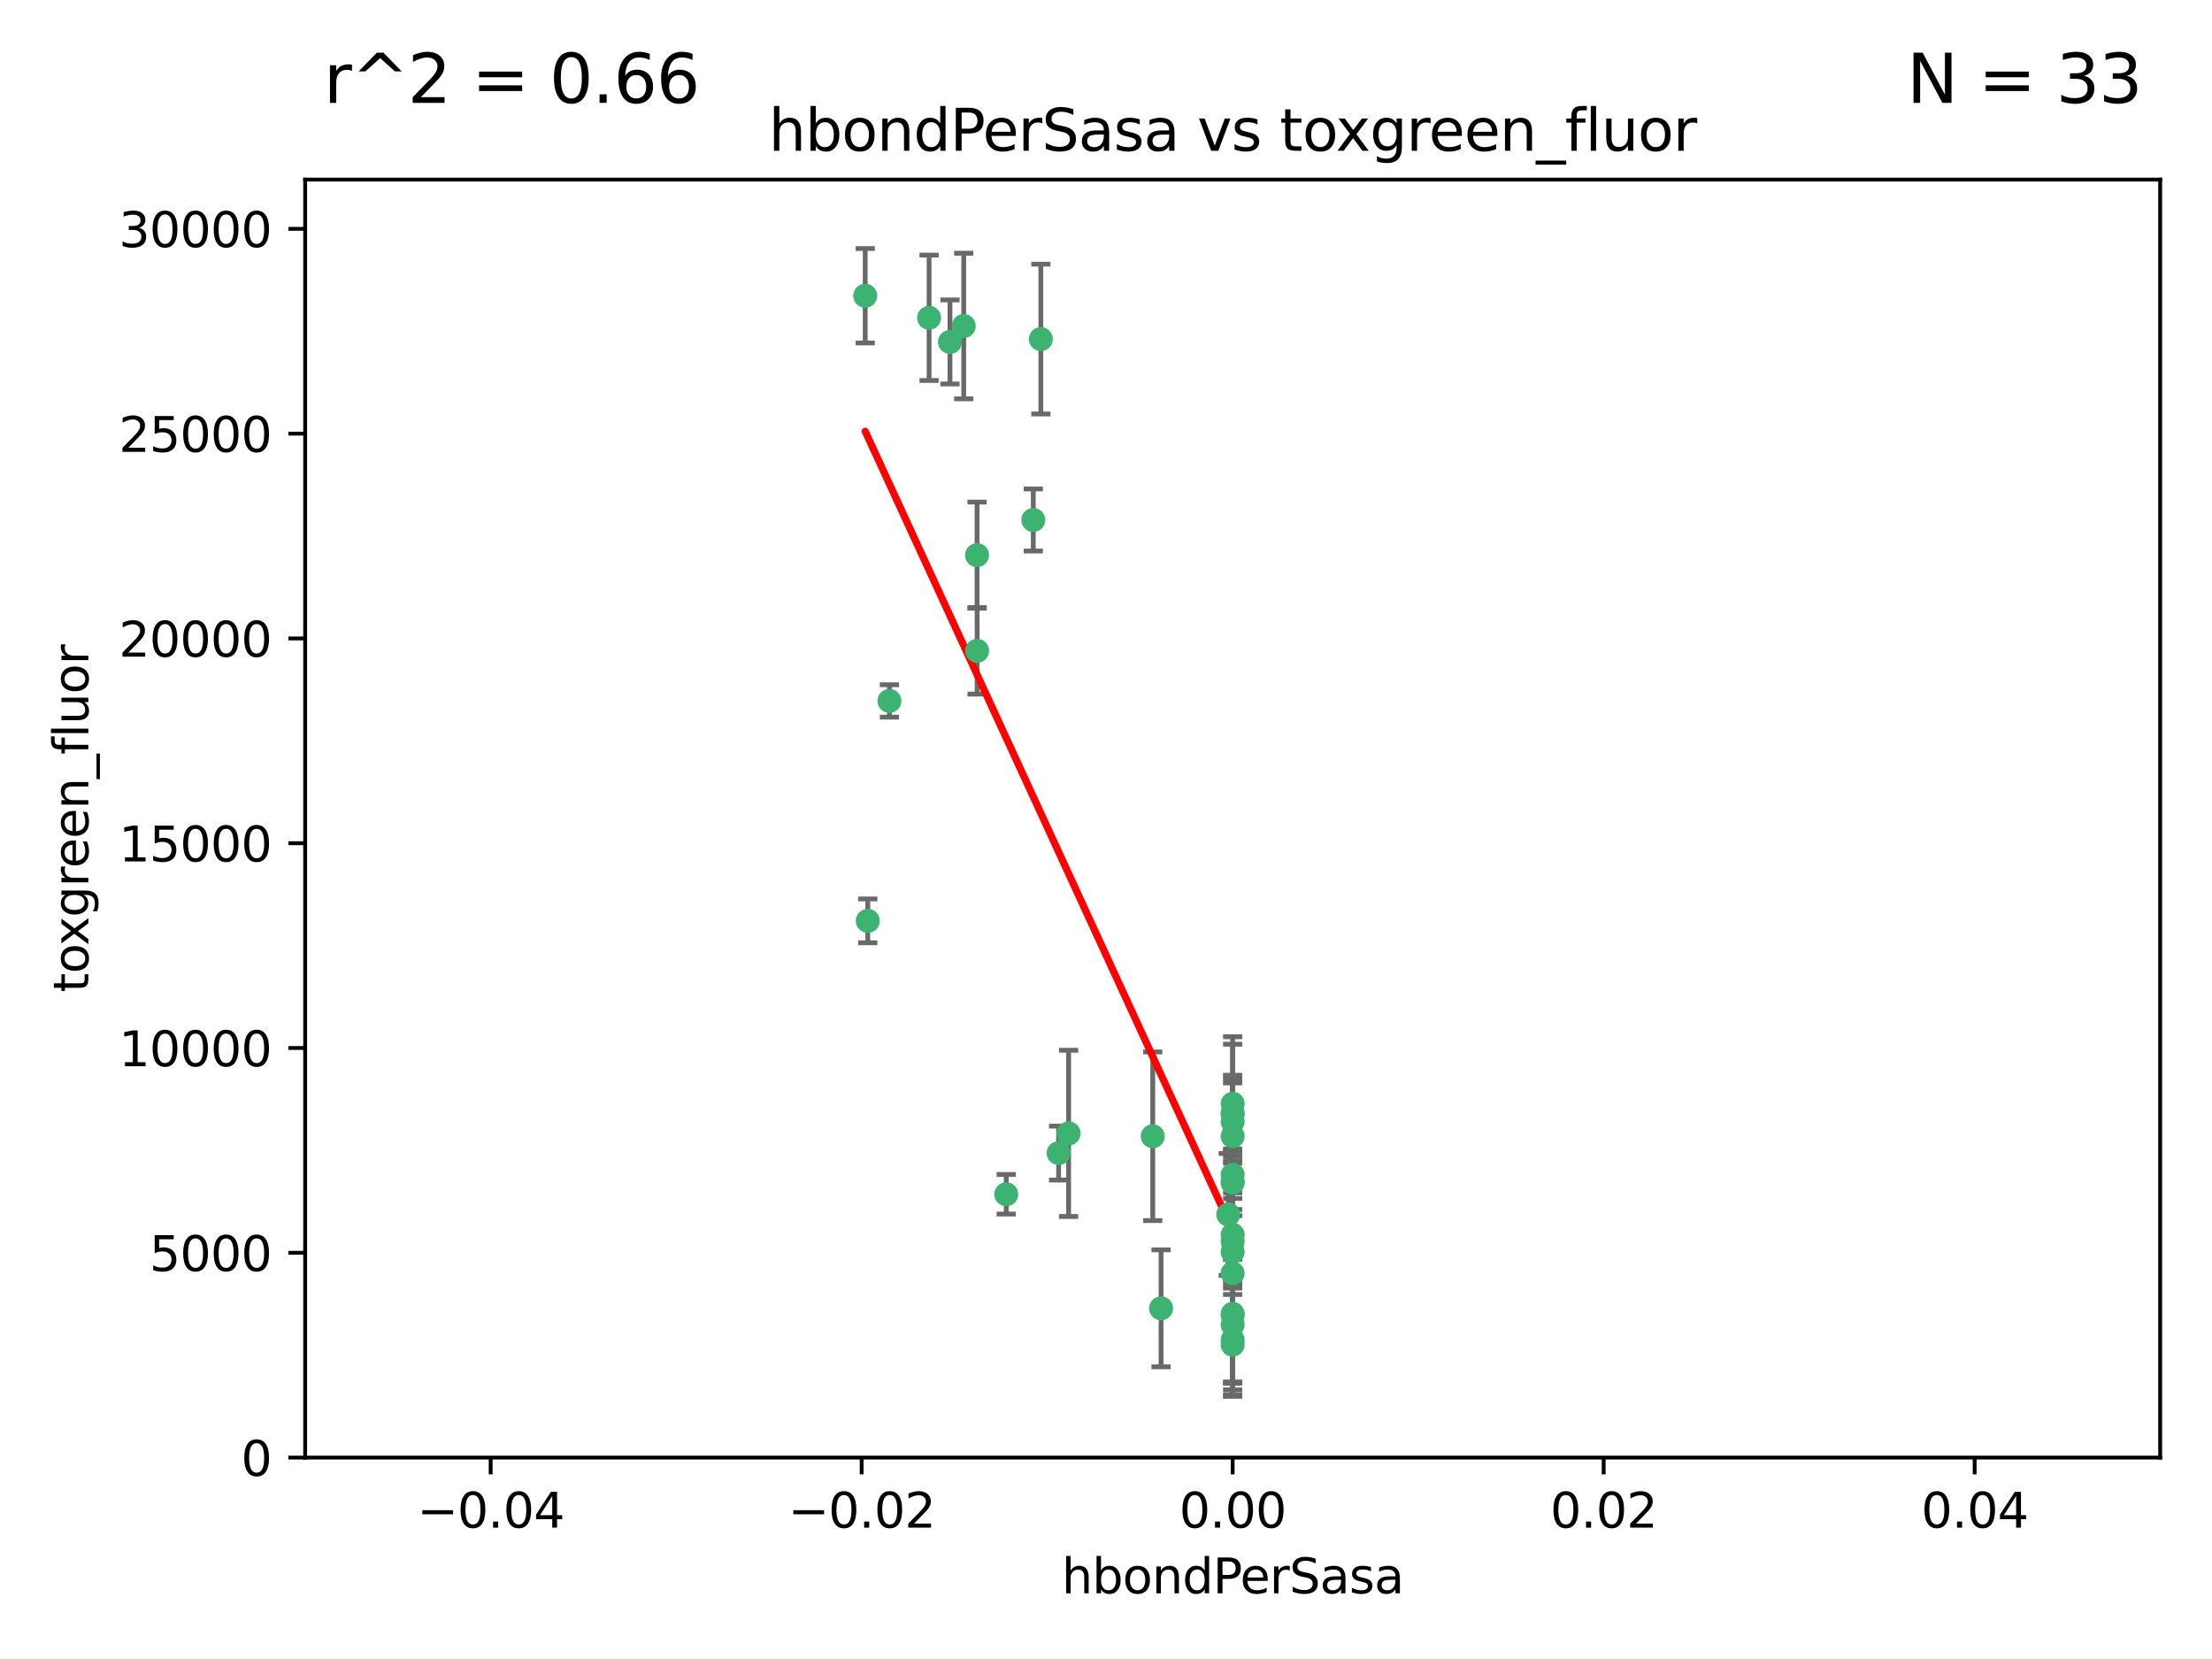 <?xml version="1.0" encoding="utf-8" standalone="no"?>
<!DOCTYPE svg PUBLIC "-//W3C//DTD SVG 1.1//EN"
  "http://www.w3.org/Graphics/SVG/1.1/DTD/svg11.dtd">
<svg xmlns:xlink="http://www.w3.org/1999/xlink" width="460.8pt" height="345.6pt" viewBox="0 0 460.8 345.6" xmlns="http://www.w3.org/2000/svg" version="1.1">
 <defs>
  <style type="text/css">*{stroke-linejoin: round; stroke-linecap: butt}</style>
 </defs>
 <g id="figure_1">
  <g id="patch_1">
   <path d="M 0 345.6 
L 460.8 345.6 
L 460.8 0 
L 0 0 
z
" style="fill: #ffffff"/>
  </g>
  <g id="axes_1">
   <g id="patch_2">
    <path d="M 63.571 303.64 
L 450 303.64 
L 450 37.411 
L 63.571 37.411 
z
" style="fill: #ffffff"/>
   </g>
   <g id="PathCollection_1">
    <defs>
     <path id="m2a96e69e5b" d="M 0 1.118 
C 0.297 1.118 0.581 1 0.791 0.791 
C 1 0.581 1.118 0.297 1.118 0 
C 1.118 -0.297 1 -0.581 0.791 -0.791 
C 0.581 -1 0.297 -1.118 0 -1.118 
C -0.297 -1.118 -0.581 -1 -0.791 -0.791 
C -1 -0.581 -1.118 -0.297 -1.118 0 
C -1.118 0.297 -1 0.581 -0.791 0.791 
C -0.581 1 -0.297 1.118 0 1.118 
z
" style="stroke: #3cb371"/>
    </defs>
    <g clip-path="url(#pc25ed9cc61)">
     <use xlink:href="#m2a96e69e5b" x="197.895" y="71.233" style="fill: #3cb371; stroke: #3cb371"/>
     <use xlink:href="#m2a96e69e5b" x="200.763" y="67.919" style="fill: #3cb371; stroke: #3cb371"/>
     <use xlink:href="#m2a96e69e5b" x="180.24" y="61.614" style="fill: #3cb371; stroke: #3cb371"/>
     <use xlink:href="#m2a96e69e5b" x="203.536" y="115.648" style="fill: #3cb371; stroke: #3cb371"/>
     <use xlink:href="#m2a96e69e5b" x="203.554" y="135.578" style="fill: #3cb371; stroke: #3cb371"/>
     <use xlink:href="#m2a96e69e5b" x="216.829" y="70.635" style="fill: #3cb371; stroke: #3cb371"/>
     <use xlink:href="#m2a96e69e5b" x="215.253" y="108.323" style="fill: #3cb371; stroke: #3cb371"/>
     <use xlink:href="#m2a96e69e5b" x="209.62" y="248.785" style="fill: #3cb371; stroke: #3cb371"/>
     <use xlink:href="#m2a96e69e5b" x="193.547" y="66.198" style="fill: #3cb371; stroke: #3cb371"/>
     <use xlink:href="#m2a96e69e5b" x="222.612" y="236.101" style="fill: #3cb371; stroke: #3cb371"/>
     <use xlink:href="#m2a96e69e5b" x="241.869" y="272.55" style="fill: #3cb371; stroke: #3cb371"/>
     <use xlink:href="#m2a96e69e5b" x="220.527" y="240.21" style="fill: #3cb371; stroke: #3cb371"/>
     <use xlink:href="#m2a96e69e5b" x="180.776" y="191.833" style="fill: #3cb371; stroke: #3cb371"/>
     <use xlink:href="#m2a96e69e5b" x="185.282" y="146.019" style="fill: #3cb371; stroke: #3cb371"/>
     <use xlink:href="#m2a96e69e5b" x="256.786" y="279.16" style="fill: #3cb371; stroke: #3cb371"/>
     <use xlink:href="#m2a96e69e5b" x="240.137" y="236.707" style="fill: #3cb371; stroke: #3cb371"/>
     <use xlink:href="#m2a96e69e5b" x="256.786" y="244.732" style="fill: #3cb371; stroke: #3cb371"/>
     <use xlink:href="#m2a96e69e5b" x="256.786" y="257.22" style="fill: #3cb371; stroke: #3cb371"/>
     <use xlink:href="#m2a96e69e5b" x="256.786" y="229.921" style="fill: #3cb371; stroke: #3cb371"/>
     <use xlink:href="#m2a96e69e5b" x="256.786" y="231.89" style="fill: #3cb371; stroke: #3cb371"/>
     <use xlink:href="#m2a96e69e5b" x="255.869" y="252.987" style="fill: #3cb371; stroke: #3cb371"/>
     <use xlink:href="#m2a96e69e5b" x="256.786" y="246.088" style="fill: #3cb371; stroke: #3cb371"/>
     <use xlink:href="#m2a96e69e5b" x="256.786" y="236.712" style="fill: #3cb371; stroke: #3cb371"/>
     <use xlink:href="#m2a96e69e5b" x="256.786" y="280.126" style="fill: #3cb371; stroke: #3cb371"/>
     <use xlink:href="#m2a96e69e5b" x="256.786" y="232.062" style="fill: #3cb371; stroke: #3cb371"/>
     <use xlink:href="#m2a96e69e5b" x="256.786" y="273.991" style="fill: #3cb371; stroke: #3cb371"/>
     <use xlink:href="#m2a96e69e5b" x="256.786" y="233.649" style="fill: #3cb371; stroke: #3cb371"/>
     <use xlink:href="#m2a96e69e5b" x="256.786" y="275.949" style="fill: #3cb371; stroke: #3cb371"/>
     <use xlink:href="#m2a96e69e5b" x="256.786" y="246.377" style="fill: #3cb371; stroke: #3cb371"/>
     <use xlink:href="#m2a96e69e5b" x="256.786" y="265.242" style="fill: #3cb371; stroke: #3cb371"/>
     <use xlink:href="#m2a96e69e5b" x="256.786" y="260.788" style="fill: #3cb371; stroke: #3cb371"/>
     <use xlink:href="#m2a96e69e5b" x="256.786" y="273.693" style="fill: #3cb371; stroke: #3cb371"/>
     <use xlink:href="#m2a96e69e5b" x="256.786" y="258.619" style="fill: #3cb371; stroke: #3cb371"/>
    </g>
   </g>
   <g id="matplotlib.axis_1">
    <g id="xtick_1">
     <g id="line2d_1">
      <defs>
       <path id="m5b0765190b" d="M 0 0 
L 0 3.5 
" style="stroke: #000000; stroke-width: 0.8"/>
      </defs>
      <g>
       <use xlink:href="#m5b0765190b" x="102.214" y="303.64" style="stroke: #000000; stroke-width: 0.8"/>
      </g>
     </g>
     <g id="text_1">
      <!-- −0.04 -->
      <g transform="translate(86.891 318.238)scale(0.1 -0.1)">
       <defs>
        <path id="DejaVuSans-2212" d="M 678 2272 
L 4684 2272 
L 4684 1741 
L 678 1741 
L 678 2272 
z
" transform="scale(0.016)"/>
        <path id="DejaVuSans-30" d="M 2034 4250 
Q 1547 4250 1301 3770 
Q 1056 3291 1056 2328 
Q 1056 1369 1301 889 
Q 1547 409 2034 409 
Q 2525 409 2770 889 
Q 3016 1369 3016 2328 
Q 3016 3291 2770 3770 
Q 2525 4250 2034 4250 
z
M 2034 4750 
Q 2819 4750 3233 4129 
Q 3647 3509 3647 2328 
Q 3647 1150 3233 529 
Q 2819 -91 2034 -91 
Q 1250 -91 836 529 
Q 422 1150 422 2328 
Q 422 3509 836 4129 
Q 1250 4750 2034 4750 
z
" transform="scale(0.016)"/>
        <path id="DejaVuSans-2e" d="M 684 794 
L 1344 794 
L 1344 0 
L 684 0 
L 684 794 
z
" transform="scale(0.016)"/>
        <path id="DejaVuSans-34" d="M 2419 4116 
L 825 1625 
L 2419 1625 
L 2419 4116 
z
M 2253 4666 
L 3047 4666 
L 3047 1625 
L 3713 1625 
L 3713 1100 
L 3047 1100 
L 3047 0 
L 2419 0 
L 2419 1100 
L 313 1100 
L 313 1709 
L 2253 4666 
z
" transform="scale(0.016)"/>
       </defs>
       <use xlink:href="#DejaVuSans-2212"/>
       <use xlink:href="#DejaVuSans-30" x="83.789"/>
       <use xlink:href="#DejaVuSans-2e" x="147.412"/>
       <use xlink:href="#DejaVuSans-30" x="179.199"/>
       <use xlink:href="#DejaVuSans-34" x="242.822"/>
      </g>
     </g>
    </g>
    <g id="xtick_2">
     <g id="line2d_2">
      <g>
       <use xlink:href="#m5b0765190b" x="179.5" y="303.64" style="stroke: #000000; stroke-width: 0.8"/>
      </g>
     </g>
     <g id="text_2">
      <!-- −0.02 -->
      <g transform="translate(164.177 318.238)scale(0.1 -0.1)">
       <defs>
        <path id="DejaVuSans-32" d="M 1228 531 
L 3431 531 
L 3431 0 
L 469 0 
L 469 531 
Q 828 903 1448 1529 
Q 2069 2156 2228 2338 
Q 2531 2678 2651 2914 
Q 2772 3150 2772 3378 
Q 2772 3750 2511 3984 
Q 2250 4219 1831 4219 
Q 1534 4219 1204 4116 
Q 875 4013 500 3803 
L 500 4441 
Q 881 4594 1212 4672 
Q 1544 4750 1819 4750 
Q 2544 4750 2975 4387 
Q 3406 4025 3406 3419 
Q 3406 3131 3298 2873 
Q 3191 2616 2906 2266 
Q 2828 2175 2409 1742 
Q 1991 1309 1228 531 
z
" transform="scale(0.016)"/>
       </defs>
       <use xlink:href="#DejaVuSans-2212"/>
       <use xlink:href="#DejaVuSans-30" x="83.789"/>
       <use xlink:href="#DejaVuSans-2e" x="147.412"/>
       <use xlink:href="#DejaVuSans-30" x="179.199"/>
       <use xlink:href="#DejaVuSans-32" x="242.822"/>
      </g>
     </g>
    </g>
    <g id="xtick_3">
     <g id="line2d_3">
      <g>
       <use xlink:href="#m5b0765190b" x="256.786" y="303.64" style="stroke: #000000; stroke-width: 0.8"/>
      </g>
     </g>
     <g id="text_3">
      <!-- 0.00 -->
      <g transform="translate(245.653 318.238)scale(0.1 -0.1)">
       <use xlink:href="#DejaVuSans-30"/>
       <use xlink:href="#DejaVuSans-2e" x="63.623"/>
       <use xlink:href="#DejaVuSans-30" x="95.41"/>
       <use xlink:href="#DejaVuSans-30" x="159.033"/>
      </g>
     </g>
    </g>
    <g id="xtick_4">
     <g id="line2d_4">
      <g>
       <use xlink:href="#m5b0765190b" x="334.071" y="303.64" style="stroke: #000000; stroke-width: 0.8"/>
      </g>
     </g>
     <g id="text_4">
      <!-- 0.02 -->
      <g transform="translate(322.939 318.238)scale(0.1 -0.1)">
       <use xlink:href="#DejaVuSans-30"/>
       <use xlink:href="#DejaVuSans-2e" x="63.623"/>
       <use xlink:href="#DejaVuSans-30" x="95.41"/>
       <use xlink:href="#DejaVuSans-32" x="159.033"/>
      </g>
     </g>
    </g>
    <g id="xtick_5">
     <g id="line2d_5">
      <g>
       <use xlink:href="#m5b0765190b" x="411.357" y="303.64" style="stroke: #000000; stroke-width: 0.8"/>
      </g>
     </g>
     <g id="text_5">
      <!-- 0.04 -->
      <g transform="translate(400.224 318.238)scale(0.1 -0.1)">
       <use xlink:href="#DejaVuSans-30"/>
       <use xlink:href="#DejaVuSans-2e" x="63.623"/>
       <use xlink:href="#DejaVuSans-30" x="95.41"/>
       <use xlink:href="#DejaVuSans-34" x="159.033"/>
      </g>
     </g>
    </g>
    <g id="text_6">
     <!-- hbondPerSasa -->
     <g transform="translate(221.168 331.917)scale(0.1 -0.1)">
      <defs>
       <path id="DejaVuSans-68" d="M 3513 2113 
L 3513 0 
L 2938 0 
L 2938 2094 
Q 2938 2591 2744 2837 
Q 2550 3084 2163 3084 
Q 1697 3084 1428 2787 
Q 1159 2491 1159 1978 
L 1159 0 
L 581 0 
L 581 4863 
L 1159 4863 
L 1159 2956 
Q 1366 3272 1645 3428 
Q 1925 3584 2291 3584 
Q 2894 3584 3203 3211 
Q 3513 2838 3513 2113 
z
" transform="scale(0.016)"/>
       <path id="DejaVuSans-62" d="M 3116 1747 
Q 3116 2381 2855 2742 
Q 2594 3103 2138 3103 
Q 1681 3103 1420 2742 
Q 1159 2381 1159 1747 
Q 1159 1113 1420 752 
Q 1681 391 2138 391 
Q 2594 391 2855 752 
Q 3116 1113 3116 1747 
z
M 1159 2969 
Q 1341 3281 1617 3432 
Q 1894 3584 2278 3584 
Q 2916 3584 3314 3078 
Q 3713 2572 3713 1747 
Q 3713 922 3314 415 
Q 2916 -91 2278 -91 
Q 1894 -91 1617 61 
Q 1341 213 1159 525 
L 1159 0 
L 581 0 
L 581 4863 
L 1159 4863 
L 1159 2969 
z
" transform="scale(0.016)"/>
       <path id="DejaVuSans-6f" d="M 1959 3097 
Q 1497 3097 1228 2736 
Q 959 2375 959 1747 
Q 959 1119 1226 758 
Q 1494 397 1959 397 
Q 2419 397 2687 759 
Q 2956 1122 2956 1747 
Q 2956 2369 2687 2733 
Q 2419 3097 1959 3097 
z
M 1959 3584 
Q 2709 3584 3137 3096 
Q 3566 2609 3566 1747 
Q 3566 888 3137 398 
Q 2709 -91 1959 -91 
Q 1206 -91 779 398 
Q 353 888 353 1747 
Q 353 2609 779 3096 
Q 1206 3584 1959 3584 
z
" transform="scale(0.016)"/>
       <path id="DejaVuSans-6e" d="M 3513 2113 
L 3513 0 
L 2938 0 
L 2938 2094 
Q 2938 2591 2744 2837 
Q 2550 3084 2163 3084 
Q 1697 3084 1428 2787 
Q 1159 2491 1159 1978 
L 1159 0 
L 581 0 
L 581 3500 
L 1159 3500 
L 1159 2956 
Q 1366 3272 1645 3428 
Q 1925 3584 2291 3584 
Q 2894 3584 3203 3211 
Q 3513 2838 3513 2113 
z
" transform="scale(0.016)"/>
       <path id="DejaVuSans-64" d="M 2906 2969 
L 2906 4863 
L 3481 4863 
L 3481 0 
L 2906 0 
L 2906 525 
Q 2725 213 2448 61 
Q 2172 -91 1784 -91 
Q 1150 -91 751 415 
Q 353 922 353 1747 
Q 353 2572 751 3078 
Q 1150 3584 1784 3584 
Q 2172 3584 2448 3432 
Q 2725 3281 2906 2969 
z
M 947 1747 
Q 947 1113 1208 752 
Q 1469 391 1925 391 
Q 2381 391 2643 752 
Q 2906 1113 2906 1747 
Q 2906 2381 2643 2742 
Q 2381 3103 1925 3103 
Q 1469 3103 1208 2742 
Q 947 2381 947 1747 
z
" transform="scale(0.016)"/>
       <path id="DejaVuSans-50" d="M 1259 4147 
L 1259 2394 
L 2053 2394 
Q 2494 2394 2734 2622 
Q 2975 2850 2975 3272 
Q 2975 3691 2734 3919 
Q 2494 4147 2053 4147 
L 1259 4147 
z
M 628 4666 
L 2053 4666 
Q 2838 4666 3239 4311 
Q 3641 3956 3641 3272 
Q 3641 2581 3239 2228 
Q 2838 1875 2053 1875 
L 1259 1875 
L 1259 0 
L 628 0 
L 628 4666 
z
" transform="scale(0.016)"/>
       <path id="DejaVuSans-65" d="M 3597 1894 
L 3597 1613 
L 953 1613 
Q 991 1019 1311 708 
Q 1631 397 2203 397 
Q 2534 397 2845 478 
Q 3156 559 3463 722 
L 3463 178 
Q 3153 47 2828 -22 
Q 2503 -91 2169 -91 
Q 1331 -91 842 396 
Q 353 884 353 1716 
Q 353 2575 817 3079 
Q 1281 3584 2069 3584 
Q 2775 3584 3186 3129 
Q 3597 2675 3597 1894 
z
M 3022 2063 
Q 3016 2534 2758 2815 
Q 2500 3097 2075 3097 
Q 1594 3097 1305 2825 
Q 1016 2553 972 2059 
L 3022 2063 
z
" transform="scale(0.016)"/>
       <path id="DejaVuSans-72" d="M 2631 2963 
Q 2534 3019 2420 3045 
Q 2306 3072 2169 3072 
Q 1681 3072 1420 2755 
Q 1159 2438 1159 1844 
L 1159 0 
L 581 0 
L 581 3500 
L 1159 3500 
L 1159 2956 
Q 1341 3275 1631 3429 
Q 1922 3584 2338 3584 
Q 2397 3584 2469 3576 
Q 2541 3569 2628 3553 
L 2631 2963 
z
" transform="scale(0.016)"/>
       <path id="DejaVuSans-53" d="M 3425 4513 
L 3425 3897 
Q 3066 4069 2747 4153 
Q 2428 4238 2131 4238 
Q 1616 4238 1336 4038 
Q 1056 3838 1056 3469 
Q 1056 3159 1242 3001 
Q 1428 2844 1947 2747 
L 2328 2669 
Q 3034 2534 3370 2195 
Q 3706 1856 3706 1288 
Q 3706 609 3251 259 
Q 2797 -91 1919 -91 
Q 1588 -91 1214 -16 
Q 841 59 441 206 
L 441 856 
Q 825 641 1194 531 
Q 1563 422 1919 422 
Q 2459 422 2753 634 
Q 3047 847 3047 1241 
Q 3047 1584 2836 1778 
Q 2625 1972 2144 2069 
L 1759 2144 
Q 1053 2284 737 2584 
Q 422 2884 422 3419 
Q 422 4038 858 4394 
Q 1294 4750 2059 4750 
Q 2388 4750 2728 4690 
Q 3069 4631 3425 4513 
z
" transform="scale(0.016)"/>
       <path id="DejaVuSans-61" d="M 2194 1759 
Q 1497 1759 1228 1600 
Q 959 1441 959 1056 
Q 959 750 1161 570 
Q 1363 391 1709 391 
Q 2188 391 2477 730 
Q 2766 1069 2766 1631 
L 2766 1759 
L 2194 1759 
z
M 3341 1997 
L 3341 0 
L 2766 0 
L 2766 531 
Q 2569 213 2275 61 
Q 1981 -91 1556 -91 
Q 1019 -91 701 211 
Q 384 513 384 1019 
Q 384 1609 779 1909 
Q 1175 2209 1959 2209 
L 2766 2209 
L 2766 2266 
Q 2766 2663 2505 2880 
Q 2244 3097 1772 3097 
Q 1472 3097 1187 3025 
Q 903 2953 641 2809 
L 641 3341 
Q 956 3463 1253 3523 
Q 1550 3584 1831 3584 
Q 2591 3584 2966 3190 
Q 3341 2797 3341 1997 
z
" transform="scale(0.016)"/>
       <path id="DejaVuSans-73" d="M 2834 3397 
L 2834 2853 
Q 2591 2978 2328 3040 
Q 2066 3103 1784 3103 
Q 1356 3103 1142 2972 
Q 928 2841 928 2578 
Q 928 2378 1081 2264 
Q 1234 2150 1697 2047 
L 1894 2003 
Q 2506 1872 2764 1633 
Q 3022 1394 3022 966 
Q 3022 478 2636 193 
Q 2250 -91 1575 -91 
Q 1294 -91 989 -36 
Q 684 19 347 128 
L 347 722 
Q 666 556 975 473 
Q 1284 391 1588 391 
Q 1994 391 2212 530 
Q 2431 669 2431 922 
Q 2431 1156 2273 1281 
Q 2116 1406 1581 1522 
L 1381 1569 
Q 847 1681 609 1914 
Q 372 2147 372 2553 
Q 372 3047 722 3315 
Q 1072 3584 1716 3584 
Q 2034 3584 2315 3537 
Q 2597 3491 2834 3397 
z
" transform="scale(0.016)"/>
      </defs>
      <use xlink:href="#DejaVuSans-68"/>
      <use xlink:href="#DejaVuSans-62" x="63.379"/>
      <use xlink:href="#DejaVuSans-6f" x="126.855"/>
      <use xlink:href="#DejaVuSans-6e" x="188.037"/>
      <use xlink:href="#DejaVuSans-64" x="251.416"/>
      <use xlink:href="#DejaVuSans-50" x="314.893"/>
      <use xlink:href="#DejaVuSans-65" x="371.57"/>
      <use xlink:href="#DejaVuSans-72" x="433.094"/>
      <use xlink:href="#DejaVuSans-53" x="474.207"/>
      <use xlink:href="#DejaVuSans-61" x="537.684"/>
      <use xlink:href="#DejaVuSans-73" x="598.963"/>
      <use xlink:href="#DejaVuSans-61" x="651.062"/>
     </g>
    </g>
   </g>
   <g id="matplotlib.axis_2">
    <g id="ytick_1">
     <g id="line2d_6">
      <defs>
       <path id="mf00394f578" d="M 0 0 
L -3.5 0 
" style="stroke: #000000; stroke-width: 0.8"/>
      </defs>
      <g>
       <use xlink:href="#mf00394f578" x="63.571" y="303.64" style="stroke: #000000; stroke-width: 0.8"/>
      </g>
     </g>
     <g id="text_7">
      <!-- 0 -->
      <g transform="translate(50.209 307.439)scale(0.1 -0.1)">
       <use xlink:href="#DejaVuSans-30"/>
      </g>
     </g>
    </g>
    <g id="ytick_2">
     <g id="line2d_7">
      <g>
       <use xlink:href="#mf00394f578" x="63.571" y="260.979" style="stroke: #000000; stroke-width: 0.8"/>
      </g>
     </g>
     <g id="text_8">
      <!-- 5000 -->
      <g transform="translate(31.121 264.778)scale(0.1 -0.1)">
       <defs>
        <path id="DejaVuSans-35" d="M 691 4666 
L 3169 4666 
L 3169 4134 
L 1269 4134 
L 1269 2991 
Q 1406 3038 1543 3061 
Q 1681 3084 1819 3084 
Q 2600 3084 3056 2656 
Q 3513 2228 3513 1497 
Q 3513 744 3044 326 
Q 2575 -91 1722 -91 
Q 1428 -91 1123 -41 
Q 819 9 494 109 
L 494 744 
Q 775 591 1075 516 
Q 1375 441 1709 441 
Q 2250 441 2565 725 
Q 2881 1009 2881 1497 
Q 2881 1984 2565 2268 
Q 2250 2553 1709 2553 
Q 1456 2553 1204 2497 
Q 953 2441 691 2322 
L 691 4666 
z
" transform="scale(0.016)"/>
       </defs>
       <use xlink:href="#DejaVuSans-35"/>
       <use xlink:href="#DejaVuSans-30" x="63.623"/>
       <use xlink:href="#DejaVuSans-30" x="127.246"/>
       <use xlink:href="#DejaVuSans-30" x="190.869"/>
      </g>
     </g>
    </g>
    <g id="ytick_3">
     <g id="line2d_8">
      <g>
       <use xlink:href="#mf00394f578" x="63.571" y="218.317" style="stroke: #000000; stroke-width: 0.8"/>
      </g>
     </g>
     <g id="text_9">
      <!-- 10000 -->
      <g transform="translate(24.759 222.116)scale(0.1 -0.1)">
       <defs>
        <path id="DejaVuSans-31" d="M 794 531 
L 1825 531 
L 1825 4091 
L 703 3866 
L 703 4441 
L 1819 4666 
L 2450 4666 
L 2450 531 
L 3481 531 
L 3481 0 
L 794 0 
L 794 531 
z
" transform="scale(0.016)"/>
       </defs>
       <use xlink:href="#DejaVuSans-31"/>
       <use xlink:href="#DejaVuSans-30" x="63.623"/>
       <use xlink:href="#DejaVuSans-30" x="127.246"/>
       <use xlink:href="#DejaVuSans-30" x="190.869"/>
       <use xlink:href="#DejaVuSans-30" x="254.492"/>
      </g>
     </g>
    </g>
    <g id="ytick_4">
     <g id="line2d_9">
      <g>
       <use xlink:href="#mf00394f578" x="63.571" y="175.656" style="stroke: #000000; stroke-width: 0.8"/>
      </g>
     </g>
     <g id="text_10">
      <!-- 15000 -->
      <g transform="translate(24.759 179.455)scale(0.1 -0.1)">
       <use xlink:href="#DejaVuSans-31"/>
       <use xlink:href="#DejaVuSans-35" x="63.623"/>
       <use xlink:href="#DejaVuSans-30" x="127.246"/>
       <use xlink:href="#DejaVuSans-30" x="190.869"/>
       <use xlink:href="#DejaVuSans-30" x="254.492"/>
      </g>
     </g>
    </g>
    <g id="ytick_5">
     <g id="line2d_10">
      <g>
       <use xlink:href="#mf00394f578" x="63.571" y="132.994" style="stroke: #000000; stroke-width: 0.8"/>
      </g>
     </g>
     <g id="text_11">
      <!-- 20000 -->
      <g transform="translate(24.759 136.794)scale(0.1 -0.1)">
       <use xlink:href="#DejaVuSans-32"/>
       <use xlink:href="#DejaVuSans-30" x="63.623"/>
       <use xlink:href="#DejaVuSans-30" x="127.246"/>
       <use xlink:href="#DejaVuSans-30" x="190.869"/>
       <use xlink:href="#DejaVuSans-30" x="254.492"/>
      </g>
     </g>
    </g>
    <g id="ytick_6">
     <g id="line2d_11">
      <g>
       <use xlink:href="#mf00394f578" x="63.571" y="90.333" style="stroke: #000000; stroke-width: 0.8"/>
      </g>
     </g>
     <g id="text_12">
      <!-- 25000 -->
      <g transform="translate(24.759 94.132)scale(0.1 -0.1)">
       <use xlink:href="#DejaVuSans-32"/>
       <use xlink:href="#DejaVuSans-35" x="63.623"/>
       <use xlink:href="#DejaVuSans-30" x="127.246"/>
       <use xlink:href="#DejaVuSans-30" x="190.869"/>
       <use xlink:href="#DejaVuSans-30" x="254.492"/>
      </g>
     </g>
    </g>
    <g id="ytick_7">
     <g id="line2d_12">
      <g>
       <use xlink:href="#mf00394f578" x="63.571" y="47.672" style="stroke: #000000; stroke-width: 0.8"/>
      </g>
     </g>
     <g id="text_13">
      <!-- 30000 -->
      <g transform="translate(24.759 51.471)scale(0.1 -0.1)">
       <defs>
        <path id="DejaVuSans-33" d="M 2597 2516 
Q 3050 2419 3304 2112 
Q 3559 1806 3559 1356 
Q 3559 666 3084 287 
Q 2609 -91 1734 -91 
Q 1441 -91 1130 -33 
Q 819 25 488 141 
L 488 750 
Q 750 597 1062 519 
Q 1375 441 1716 441 
Q 2309 441 2620 675 
Q 2931 909 2931 1356 
Q 2931 1769 2642 2001 
Q 2353 2234 1838 2234 
L 1294 2234 
L 1294 2753 
L 1863 2753 
Q 2328 2753 2575 2939 
Q 2822 3125 2822 3475 
Q 2822 3834 2567 4026 
Q 2313 4219 1838 4219 
Q 1578 4219 1281 4162 
Q 984 4106 628 3988 
L 628 4550 
Q 988 4650 1302 4700 
Q 1616 4750 1894 4750 
Q 2613 4750 3031 4423 
Q 3450 4097 3450 3541 
Q 3450 3153 3228 2886 
Q 3006 2619 2597 2516 
z
" transform="scale(0.016)"/>
       </defs>
       <use xlink:href="#DejaVuSans-33"/>
       <use xlink:href="#DejaVuSans-30" x="63.623"/>
       <use xlink:href="#DejaVuSans-30" x="127.246"/>
       <use xlink:href="#DejaVuSans-30" x="190.869"/>
       <use xlink:href="#DejaVuSans-30" x="254.492"/>
      </g>
     </g>
    </g>
    <g id="text_14">
     <!-- toxgreen_fluor -->
     <g transform="translate(18.401 206.72)rotate(-90)scale(0.1 -0.1)">
      <defs>
       <path id="DejaVuSans-74" d="M 1172 4494 
L 1172 3500 
L 2356 3500 
L 2356 3053 
L 1172 3053 
L 1172 1153 
Q 1172 725 1289 603 
Q 1406 481 1766 481 
L 2356 481 
L 2356 0 
L 1766 0 
Q 1100 0 847 248 
Q 594 497 594 1153 
L 594 3053 
L 172 3053 
L 172 3500 
L 594 3500 
L 594 4494 
L 1172 4494 
z
" transform="scale(0.016)"/>
       <path id="DejaVuSans-78" d="M 3513 3500 
L 2247 1797 
L 3578 0 
L 2900 0 
L 1881 1375 
L 863 0 
L 184 0 
L 1544 1831 
L 300 3500 
L 978 3500 
L 1906 2253 
L 2834 3500 
L 3513 3500 
z
" transform="scale(0.016)"/>
       <path id="DejaVuSans-67" d="M 2906 1791 
Q 2906 2416 2648 2759 
Q 2391 3103 1925 3103 
Q 1463 3103 1205 2759 
Q 947 2416 947 1791 
Q 947 1169 1205 825 
Q 1463 481 1925 481 
Q 2391 481 2648 825 
Q 2906 1169 2906 1791 
z
M 3481 434 
Q 3481 -459 3084 -895 
Q 2688 -1331 1869 -1331 
Q 1566 -1331 1297 -1286 
Q 1028 -1241 775 -1147 
L 775 -588 
Q 1028 -725 1275 -790 
Q 1522 -856 1778 -856 
Q 2344 -856 2625 -561 
Q 2906 -266 2906 331 
L 2906 616 
Q 2728 306 2450 153 
Q 2172 0 1784 0 
Q 1141 0 747 490 
Q 353 981 353 1791 
Q 353 2603 747 3093 
Q 1141 3584 1784 3584 
Q 2172 3584 2450 3431 
Q 2728 3278 2906 2969 
L 2906 3500 
L 3481 3500 
L 3481 434 
z
" transform="scale(0.016)"/>
       <path id="DejaVuSans-5f" d="M 3263 -1063 
L 3263 -1509 
L -63 -1509 
L -63 -1063 
L 3263 -1063 
z
" transform="scale(0.016)"/>
       <path id="DejaVuSans-66" d="M 2375 4863 
L 2375 4384 
L 1825 4384 
Q 1516 4384 1395 4259 
Q 1275 4134 1275 3809 
L 1275 3500 
L 2222 3500 
L 2222 3053 
L 1275 3053 
L 1275 0 
L 697 0 
L 697 3053 
L 147 3053 
L 147 3500 
L 697 3500 
L 697 3744 
Q 697 4328 969 4595 
Q 1241 4863 1831 4863 
L 2375 4863 
z
" transform="scale(0.016)"/>
       <path id="DejaVuSans-6c" d="M 603 4863 
L 1178 4863 
L 1178 0 
L 603 0 
L 603 4863 
z
" transform="scale(0.016)"/>
       <path id="DejaVuSans-75" d="M 544 1381 
L 544 3500 
L 1119 3500 
L 1119 1403 
Q 1119 906 1312 657 
Q 1506 409 1894 409 
Q 2359 409 2629 706 
Q 2900 1003 2900 1516 
L 2900 3500 
L 3475 3500 
L 3475 0 
L 2900 0 
L 2900 538 
Q 2691 219 2414 64 
Q 2138 -91 1772 -91 
Q 1169 -91 856 284 
Q 544 659 544 1381 
z
M 1991 3584 
L 1991 3584 
z
" transform="scale(0.016)"/>
      </defs>
      <use xlink:href="#DejaVuSans-74"/>
      <use xlink:href="#DejaVuSans-6f" x="39.209"/>
      <use xlink:href="#DejaVuSans-78" x="97.266"/>
      <use xlink:href="#DejaVuSans-67" x="156.445"/>
      <use xlink:href="#DejaVuSans-72" x="219.922"/>
      <use xlink:href="#DejaVuSans-65" x="258.785"/>
      <use xlink:href="#DejaVuSans-65" x="320.309"/>
      <use xlink:href="#DejaVuSans-6e" x="381.832"/>
      <use xlink:href="#DejaVuSans-5f" x="445.211"/>
      <use xlink:href="#DejaVuSans-66" x="495.211"/>
      <use xlink:href="#DejaVuSans-6c" x="530.416"/>
      <use xlink:href="#DejaVuSans-75" x="558.199"/>
      <use xlink:href="#DejaVuSans-6f" x="621.578"/>
      <use xlink:href="#DejaVuSans-72" x="682.76"/>
     </g>
    </g>
   </g>
   <g id="LineCollection_1">
    <path d="M 197.895 79.988 
L 197.895 62.478 
" clip-path="url(#pc25ed9cc61)" style="fill: none; stroke: #696969"/>
    <path d="M 200.763 83.087 
L 200.763 52.751 
" clip-path="url(#pc25ed9cc61)" style="fill: none; stroke: #696969"/>
    <path d="M 180.24 71.449 
L 180.24 51.779 
" clip-path="url(#pc25ed9cc61)" style="fill: none; stroke: #696969"/>
    <path d="M 203.536 126.703 
L 203.536 104.593 
" clip-path="url(#pc25ed9cc61)" style="fill: none; stroke: #696969"/>
    <path d="M 203.554 144.593 
L 203.554 126.564 
" clip-path="url(#pc25ed9cc61)" style="fill: none; stroke: #696969"/>
    <path d="M 216.829 86.238 
L 216.829 55.032 
" clip-path="url(#pc25ed9cc61)" style="fill: none; stroke: #696969"/>
    <path d="M 215.253 114.789 
L 215.253 101.857 
" clip-path="url(#pc25ed9cc61)" style="fill: none; stroke: #696969"/>
    <path d="M 209.62 252.906 
L 209.62 244.665 
" clip-path="url(#pc25ed9cc61)" style="fill: none; stroke: #696969"/>
    <path d="M 193.547 79.261 
L 193.547 53.136 
" clip-path="url(#pc25ed9cc61)" style="fill: none; stroke: #696969"/>
    <path d="M 222.612 253.415 
L 222.612 218.787 
" clip-path="url(#pc25ed9cc61)" style="fill: none; stroke: #696969"/>
    <path d="M 241.869 284.734 
L 241.869 260.365 
" clip-path="url(#pc25ed9cc61)" style="fill: none; stroke: #696969"/>
    <path d="M 220.527 245.824 
L 220.527 234.595 
" clip-path="url(#pc25ed9cc61)" style="fill: none; stroke: #696969"/>
    <path d="M 180.776 196.4 
L 180.776 187.265 
" clip-path="url(#pc25ed9cc61)" style="fill: none; stroke: #696969"/>
    <path d="M 185.282 149.392 
L 185.282 142.646 
" clip-path="url(#pc25ed9cc61)" style="fill: none; stroke: #696969"/>
    <path d="M 256.786 290.881 
L 256.786 267.438 
" clip-path="url(#pc25ed9cc61)" style="fill: none; stroke: #696969"/>
    <path d="M 240.137 254.273 
L 240.137 219.142 
" clip-path="url(#pc25ed9cc61)" style="fill: none; stroke: #696969"/>
    <path d="M 256.786 249.66 
L 256.786 239.805 
" clip-path="url(#pc25ed9cc61)" style="fill: none; stroke: #696969"/>
    <path d="M 256.786 265.942 
L 256.786 248.497 
" clip-path="url(#pc25ed9cc61)" style="fill: none; stroke: #696969"/>
    <path d="M 256.786 242.315 
L 256.786 217.527 
" clip-path="url(#pc25ed9cc61)" style="fill: none; stroke: #696969"/>
    <path d="M 256.786 239.792 
L 256.786 223.988 
" clip-path="url(#pc25ed9cc61)" style="fill: none; stroke: #696969"/>
    <path d="M 255.869 265.691 
L 255.869 240.284 
" clip-path="url(#pc25ed9cc61)" style="fill: none; stroke: #696969"/>
    <path d="M 256.786 266.584 
L 256.786 225.592 
" clip-path="url(#pc25ed9cc61)" style="fill: none; stroke: #696969"/>
    <path d="M 256.786 257.45 
L 256.786 215.974 
" clip-path="url(#pc25ed9cc61)" style="fill: none; stroke: #696969"/>
    <path d="M 256.786 290.584 
L 256.786 269.668 
" clip-path="url(#pc25ed9cc61)" style="fill: none; stroke: #696969"/>
    <path d="M 256.786 239.379 
L 256.786 224.745 
" clip-path="url(#pc25ed9cc61)" style="fill: none; stroke: #696969"/>
    <path d="M 256.786 288.17 
L 256.786 259.811 
" clip-path="url(#pc25ed9cc61)" style="fill: none; stroke: #696969"/>
    <path d="M 256.786 235.359 
L 256.786 231.938 
" clip-path="url(#pc25ed9cc61)" style="fill: none; stroke: #696969"/>
    <path d="M 256.786 289.537 
L 256.786 262.36 
" clip-path="url(#pc25ed9cc61)" style="fill: none; stroke: #696969"/>
    <path d="M 256.786 251.964 
L 256.786 240.79 
" clip-path="url(#pc25ed9cc61)" style="fill: none; stroke: #696969"/>
    <path d="M 256.786 273.505 
L 256.786 256.98 
" clip-path="url(#pc25ed9cc61)" style="fill: none; stroke: #696969"/>
    <path d="M 256.786 268.334 
L 256.786 253.243 
" clip-path="url(#pc25ed9cc61)" style="fill: none; stroke: #696969"/>
    <path d="M 256.786 287.888 
L 256.786 259.498 
" clip-path="url(#pc25ed9cc61)" style="fill: none; stroke: #696969"/>
    <path d="M 256.786 275.437 
L 256.786 241.801 
" clip-path="url(#pc25ed9cc61)" style="fill: none; stroke: #696969"/>
   </g>
   <g id="line2d_13">
    <defs>
     <path id="me233ce268f" d="M 2 0 
L -2 -0 
" style="stroke: #696969"/>
    </defs>
    <g clip-path="url(#pc25ed9cc61)">
     <use xlink:href="#me233ce268f" x="197.895" y="79.988" style="fill: #696969; stroke: #696969"/>
     <use xlink:href="#me233ce268f" x="200.763" y="83.087" style="fill: #696969; stroke: #696969"/>
     <use xlink:href="#me233ce268f" x="180.24" y="71.449" style="fill: #696969; stroke: #696969"/>
     <use xlink:href="#me233ce268f" x="203.536" y="126.703" style="fill: #696969; stroke: #696969"/>
     <use xlink:href="#me233ce268f" x="203.554" y="144.593" style="fill: #696969; stroke: #696969"/>
     <use xlink:href="#me233ce268f" x="216.829" y="86.238" style="fill: #696969; stroke: #696969"/>
     <use xlink:href="#me233ce268f" x="215.253" y="114.789" style="fill: #696969; stroke: #696969"/>
     <use xlink:href="#me233ce268f" x="209.62" y="252.906" style="fill: #696969; stroke: #696969"/>
     <use xlink:href="#me233ce268f" x="193.547" y="79.261" style="fill: #696969; stroke: #696969"/>
     <use xlink:href="#me233ce268f" x="222.612" y="253.415" style="fill: #696969; stroke: #696969"/>
     <use xlink:href="#me233ce268f" x="241.869" y="284.734" style="fill: #696969; stroke: #696969"/>
     <use xlink:href="#me233ce268f" x="220.527" y="245.824" style="fill: #696969; stroke: #696969"/>
     <use xlink:href="#me233ce268f" x="180.776" y="196.4" style="fill: #696969; stroke: #696969"/>
     <use xlink:href="#me233ce268f" x="185.282" y="149.392" style="fill: #696969; stroke: #696969"/>
     <use xlink:href="#me233ce268f" x="256.786" y="290.881" style="fill: #696969; stroke: #696969"/>
     <use xlink:href="#me233ce268f" x="240.137" y="254.273" style="fill: #696969; stroke: #696969"/>
     <use xlink:href="#me233ce268f" x="256.786" y="249.66" style="fill: #696969; stroke: #696969"/>
     <use xlink:href="#me233ce268f" x="256.786" y="265.942" style="fill: #696969; stroke: #696969"/>
     <use xlink:href="#me233ce268f" x="256.786" y="242.315" style="fill: #696969; stroke: #696969"/>
     <use xlink:href="#me233ce268f" x="256.786" y="239.792" style="fill: #696969; stroke: #696969"/>
     <use xlink:href="#me233ce268f" x="255.869" y="265.691" style="fill: #696969; stroke: #696969"/>
     <use xlink:href="#me233ce268f" x="256.786" y="266.584" style="fill: #696969; stroke: #696969"/>
     <use xlink:href="#me233ce268f" x="256.786" y="257.45" style="fill: #696969; stroke: #696969"/>
     <use xlink:href="#me233ce268f" x="256.786" y="290.584" style="fill: #696969; stroke: #696969"/>
     <use xlink:href="#me233ce268f" x="256.786" y="239.379" style="fill: #696969; stroke: #696969"/>
     <use xlink:href="#me233ce268f" x="256.786" y="288.17" style="fill: #696969; stroke: #696969"/>
     <use xlink:href="#me233ce268f" x="256.786" y="235.359" style="fill: #696969; stroke: #696969"/>
     <use xlink:href="#me233ce268f" x="256.786" y="289.537" style="fill: #696969; stroke: #696969"/>
     <use xlink:href="#me233ce268f" x="256.786" y="251.964" style="fill: #696969; stroke: #696969"/>
     <use xlink:href="#me233ce268f" x="256.786" y="273.505" style="fill: #696969; stroke: #696969"/>
     <use xlink:href="#me233ce268f" x="256.786" y="268.334" style="fill: #696969; stroke: #696969"/>
     <use xlink:href="#me233ce268f" x="256.786" y="287.888" style="fill: #696969; stroke: #696969"/>
     <use xlink:href="#me233ce268f" x="256.786" y="275.437" style="fill: #696969; stroke: #696969"/>
    </g>
   </g>
   <g id="line2d_14">
    <g clip-path="url(#pc25ed9cc61)">
     <use xlink:href="#me233ce268f" x="197.895" y="62.478" style="fill: #696969; stroke: #696969"/>
     <use xlink:href="#me233ce268f" x="200.763" y="52.751" style="fill: #696969; stroke: #696969"/>
     <use xlink:href="#me233ce268f" x="180.24" y="51.779" style="fill: #696969; stroke: #696969"/>
     <use xlink:href="#me233ce268f" x="203.536" y="104.593" style="fill: #696969; stroke: #696969"/>
     <use xlink:href="#me233ce268f" x="203.554" y="126.564" style="fill: #696969; stroke: #696969"/>
     <use xlink:href="#me233ce268f" x="216.829" y="55.032" style="fill: #696969; stroke: #696969"/>
     <use xlink:href="#me233ce268f" x="215.253" y="101.857" style="fill: #696969; stroke: #696969"/>
     <use xlink:href="#me233ce268f" x="209.62" y="244.665" style="fill: #696969; stroke: #696969"/>
     <use xlink:href="#me233ce268f" x="193.547" y="53.136" style="fill: #696969; stroke: #696969"/>
     <use xlink:href="#me233ce268f" x="222.612" y="218.787" style="fill: #696969; stroke: #696969"/>
     <use xlink:href="#me233ce268f" x="241.869" y="260.365" style="fill: #696969; stroke: #696969"/>
     <use xlink:href="#me233ce268f" x="220.527" y="234.595" style="fill: #696969; stroke: #696969"/>
     <use xlink:href="#me233ce268f" x="180.776" y="187.265" style="fill: #696969; stroke: #696969"/>
     <use xlink:href="#me233ce268f" x="185.282" y="142.646" style="fill: #696969; stroke: #696969"/>
     <use xlink:href="#me233ce268f" x="256.786" y="267.438" style="fill: #696969; stroke: #696969"/>
     <use xlink:href="#me233ce268f" x="240.137" y="219.142" style="fill: #696969; stroke: #696969"/>
     <use xlink:href="#me233ce268f" x="256.786" y="239.805" style="fill: #696969; stroke: #696969"/>
     <use xlink:href="#me233ce268f" x="256.786" y="248.497" style="fill: #696969; stroke: #696969"/>
     <use xlink:href="#me233ce268f" x="256.786" y="217.527" style="fill: #696969; stroke: #696969"/>
     <use xlink:href="#me233ce268f" x="256.786" y="223.988" style="fill: #696969; stroke: #696969"/>
     <use xlink:href="#me233ce268f" x="255.869" y="240.284" style="fill: #696969; stroke: #696969"/>
     <use xlink:href="#me233ce268f" x="256.786" y="225.592" style="fill: #696969; stroke: #696969"/>
     <use xlink:href="#me233ce268f" x="256.786" y="215.974" style="fill: #696969; stroke: #696969"/>
     <use xlink:href="#me233ce268f" x="256.786" y="269.668" style="fill: #696969; stroke: #696969"/>
     <use xlink:href="#me233ce268f" x="256.786" y="224.745" style="fill: #696969; stroke: #696969"/>
     <use xlink:href="#me233ce268f" x="256.786" y="259.811" style="fill: #696969; stroke: #696969"/>
     <use xlink:href="#me233ce268f" x="256.786" y="231.938" style="fill: #696969; stroke: #696969"/>
     <use xlink:href="#me233ce268f" x="256.786" y="262.36" style="fill: #696969; stroke: #696969"/>
     <use xlink:href="#me233ce268f" x="256.786" y="240.79" style="fill: #696969; stroke: #696969"/>
     <use xlink:href="#me233ce268f" x="256.786" y="256.98" style="fill: #696969; stroke: #696969"/>
     <use xlink:href="#me233ce268f" x="256.786" y="253.243" style="fill: #696969; stroke: #696969"/>
     <use xlink:href="#me233ce268f" x="256.786" y="259.498" style="fill: #696969; stroke: #696969"/>
     <use xlink:href="#me233ce268f" x="256.786" y="241.801" style="fill: #696969; stroke: #696969"/>
    </g>
   </g>
   <g id="line2d_15">
    <path d="M 197.895 128.242 
L 200.763 134.479 
L 180.24 89.847 
L 203.536 140.51 
L 203.554 140.551 
L 216.829 169.42 
L 215.253 165.992 
L 209.62 153.742 
L 193.547 118.787 
L 222.612 181.997 
L 241.869 223.878 
L 220.527 177.462 
L 180.776 91.012 
L 185.282 100.811 
L 256.786 256.317 
L 240.137 220.11 
L 256.786 256.317 
L 256.786 256.317 
L 256.786 256.317 
L 256.786 256.317 
L 255.869 254.323 
L 256.786 256.317 
L 256.786 256.317 
L 256.786 256.317 
L 256.786 256.317 
L 256.786 256.317 
L 256.786 256.317 
L 256.786 256.317 
L 256.786 256.317 
L 256.786 256.317 
L 256.786 256.317 
L 256.786 256.317 
L 256.786 256.317 
" clip-path="url(#pc25ed9cc61)" style="fill: none; stroke: #ff0000; stroke-width: 1.5; stroke-linecap: square"/>
   </g>
   <g id="line2d_16">
    <defs>
     <path id="m04ea724b04" d="M 0 2 
C 0.53 2 1.039 1.789 1.414 1.414 
C 1.789 1.039 2 0.53 2 0 
C 2 -0.53 1.789 -1.039 1.414 -1.414 
C 1.039 -1.789 0.53 -2 0 -2 
C -0.53 -2 -1.039 -1.789 -1.414 -1.414 
C -1.789 -1.039 -2 -0.53 -2 0 
C -2 0.53 -1.789 1.039 -1.414 1.414 
C -1.039 1.789 -0.53 2 0 2 
z
" style="stroke: #3cb371"/>
    </defs>
    <g clip-path="url(#pc25ed9cc61)">
     <use xlink:href="#m04ea724b04" x="197.895" y="71.233" style="fill: #3cb371; stroke: #3cb371"/>
     <use xlink:href="#m04ea724b04" x="200.763" y="67.919" style="fill: #3cb371; stroke: #3cb371"/>
     <use xlink:href="#m04ea724b04" x="180.24" y="61.614" style="fill: #3cb371; stroke: #3cb371"/>
     <use xlink:href="#m04ea724b04" x="203.536" y="115.648" style="fill: #3cb371; stroke: #3cb371"/>
     <use xlink:href="#m04ea724b04" x="203.554" y="135.578" style="fill: #3cb371; stroke: #3cb371"/>
     <use xlink:href="#m04ea724b04" x="216.829" y="70.635" style="fill: #3cb371; stroke: #3cb371"/>
     <use xlink:href="#m04ea724b04" x="215.253" y="108.323" style="fill: #3cb371; stroke: #3cb371"/>
     <use xlink:href="#m04ea724b04" x="209.62" y="248.785" style="fill: #3cb371; stroke: #3cb371"/>
     <use xlink:href="#m04ea724b04" x="193.547" y="66.198" style="fill: #3cb371; stroke: #3cb371"/>
     <use xlink:href="#m04ea724b04" x="222.612" y="236.101" style="fill: #3cb371; stroke: #3cb371"/>
     <use xlink:href="#m04ea724b04" x="241.869" y="272.55" style="fill: #3cb371; stroke: #3cb371"/>
     <use xlink:href="#m04ea724b04" x="220.527" y="240.21" style="fill: #3cb371; stroke: #3cb371"/>
     <use xlink:href="#m04ea724b04" x="180.776" y="191.833" style="fill: #3cb371; stroke: #3cb371"/>
     <use xlink:href="#m04ea724b04" x="185.282" y="146.019" style="fill: #3cb371; stroke: #3cb371"/>
     <use xlink:href="#m04ea724b04" x="256.786" y="279.16" style="fill: #3cb371; stroke: #3cb371"/>
     <use xlink:href="#m04ea724b04" x="240.137" y="236.707" style="fill: #3cb371; stroke: #3cb371"/>
     <use xlink:href="#m04ea724b04" x="256.786" y="244.732" style="fill: #3cb371; stroke: #3cb371"/>
     <use xlink:href="#m04ea724b04" x="256.786" y="257.22" style="fill: #3cb371; stroke: #3cb371"/>
     <use xlink:href="#m04ea724b04" x="256.786" y="229.921" style="fill: #3cb371; stroke: #3cb371"/>
     <use xlink:href="#m04ea724b04" x="256.786" y="231.89" style="fill: #3cb371; stroke: #3cb371"/>
     <use xlink:href="#m04ea724b04" x="255.869" y="252.987" style="fill: #3cb371; stroke: #3cb371"/>
     <use xlink:href="#m04ea724b04" x="256.786" y="246.088" style="fill: #3cb371; stroke: #3cb371"/>
     <use xlink:href="#m04ea724b04" x="256.786" y="236.712" style="fill: #3cb371; stroke: #3cb371"/>
     <use xlink:href="#m04ea724b04" x="256.786" y="280.126" style="fill: #3cb371; stroke: #3cb371"/>
     <use xlink:href="#m04ea724b04" x="256.786" y="232.062" style="fill: #3cb371; stroke: #3cb371"/>
     <use xlink:href="#m04ea724b04" x="256.786" y="273.991" style="fill: #3cb371; stroke: #3cb371"/>
     <use xlink:href="#m04ea724b04" x="256.786" y="233.649" style="fill: #3cb371; stroke: #3cb371"/>
     <use xlink:href="#m04ea724b04" x="256.786" y="275.949" style="fill: #3cb371; stroke: #3cb371"/>
     <use xlink:href="#m04ea724b04" x="256.786" y="246.377" style="fill: #3cb371; stroke: #3cb371"/>
     <use xlink:href="#m04ea724b04" x="256.786" y="265.242" style="fill: #3cb371; stroke: #3cb371"/>
     <use xlink:href="#m04ea724b04" x="256.786" y="260.788" style="fill: #3cb371; stroke: #3cb371"/>
     <use xlink:href="#m04ea724b04" x="256.786" y="273.693" style="fill: #3cb371; stroke: #3cb371"/>
     <use xlink:href="#m04ea724b04" x="256.786" y="258.619" style="fill: #3cb371; stroke: #3cb371"/>
    </g>
   </g>
   <g id="patch_3">
    <path d="M 63.571 303.64 
L 63.571 37.411 
" style="fill: none; stroke: #000000; stroke-width: 0.8; stroke-linejoin: miter; stroke-linecap: square"/>
   </g>
   <g id="patch_4">
    <path d="M 450 303.64 
L 450 37.411 
" style="fill: none; stroke: #000000; stroke-width: 0.8; stroke-linejoin: miter; stroke-linecap: square"/>
   </g>
   <g id="patch_5">
    <path d="M 63.571 303.64 
L 450 303.64 
" style="fill: none; stroke: #000000; stroke-width: 0.8; stroke-linejoin: miter; stroke-linecap: square"/>
   </g>
   <g id="patch_6">
    <path d="M 63.571 37.411 
L 450 37.411 
" style="fill: none; stroke: #000000; stroke-width: 0.8; stroke-linejoin: miter; stroke-linecap: square"/>
   </g>
   <g id="text_15">
    <!-- N = 33 -->
    <g transform="translate(397.217 21.426)scale(0.14 -0.14)">
     <defs>
      <path id="DejaVuSans-4e" d="M 628 4666 
L 1478 4666 
L 3547 763 
L 3547 4666 
L 4159 4666 
L 4159 0 
L 3309 0 
L 1241 3903 
L 1241 0 
L 628 0 
L 628 4666 
z
" transform="scale(0.016)"/>
      <path id="DejaVuSans-20" transform="scale(0.016)"/>
      <path id="DejaVuSans-3d" d="M 678 2906 
L 4684 2906 
L 4684 2381 
L 678 2381 
L 678 2906 
z
M 678 1631 
L 4684 1631 
L 4684 1100 
L 678 1100 
L 678 1631 
z
" transform="scale(0.016)"/>
     </defs>
     <use xlink:href="#DejaVuSans-4e"/>
     <use xlink:href="#DejaVuSans-20" x="74.805"/>
     <use xlink:href="#DejaVuSans-3d" x="106.592"/>
     <use xlink:href="#DejaVuSans-20" x="190.381"/>
     <use xlink:href="#DejaVuSans-33" x="222.168"/>
     <use xlink:href="#DejaVuSans-33" x="285.791"/>
    </g>
   </g>
   <g id="text_16">
    <!-- r^2 = 0.66 -->
    <g transform="translate(67.436 21.426)scale(0.14 -0.14)">
     <defs>
      <path id="DejaVuSans-5e" d="M 2988 4666 
L 4684 2925 
L 4056 2925 
L 2681 4159 
L 1306 2925 
L 678 2925 
L 2375 4666 
L 2988 4666 
z
" transform="scale(0.016)"/>
      <path id="DejaVuSans-36" d="M 2113 2584 
Q 1688 2584 1439 2293 
Q 1191 2003 1191 1497 
Q 1191 994 1439 701 
Q 1688 409 2113 409 
Q 2538 409 2786 701 
Q 3034 994 3034 1497 
Q 3034 2003 2786 2293 
Q 2538 2584 2113 2584 
z
M 3366 4563 
L 3366 3988 
Q 3128 4100 2886 4159 
Q 2644 4219 2406 4219 
Q 1781 4219 1451 3797 
Q 1122 3375 1075 2522 
Q 1259 2794 1537 2939 
Q 1816 3084 2150 3084 
Q 2853 3084 3261 2657 
Q 3669 2231 3669 1497 
Q 3669 778 3244 343 
Q 2819 -91 2113 -91 
Q 1303 -91 875 529 
Q 447 1150 447 2328 
Q 447 3434 972 4092 
Q 1497 4750 2381 4750 
Q 2619 4750 2861 4703 
Q 3103 4656 3366 4563 
z
" transform="scale(0.016)"/>
     </defs>
     <use xlink:href="#DejaVuSans-72"/>
     <use xlink:href="#DejaVuSans-5e" x="41.113"/>
     <use xlink:href="#DejaVuSans-32" x="124.902"/>
     <use xlink:href="#DejaVuSans-20" x="188.525"/>
     <use xlink:href="#DejaVuSans-3d" x="220.312"/>
     <use xlink:href="#DejaVuSans-20" x="304.102"/>
     <use xlink:href="#DejaVuSans-30" x="335.889"/>
     <use xlink:href="#DejaVuSans-2e" x="399.512"/>
     <use xlink:href="#DejaVuSans-36" x="431.299"/>
     <use xlink:href="#DejaVuSans-36" x="494.922"/>
    </g>
   </g>
   <g id="text_17">
    <!-- hbondPerSasa vs toxgreen_fluor -->
    <g transform="translate(160.12 31.411)scale(0.12 -0.12)">
     <defs>
      <path id="DejaVuSans-76" d="M 191 3500 
L 800 3500 
L 1894 563 
L 2988 3500 
L 3597 3500 
L 2284 0 
L 1503 0 
L 191 3500 
z
" transform="scale(0.016)"/>
     </defs>
     <use xlink:href="#DejaVuSans-68"/>
     <use xlink:href="#DejaVuSans-62" x="63.379"/>
     <use xlink:href="#DejaVuSans-6f" x="126.855"/>
     <use xlink:href="#DejaVuSans-6e" x="188.037"/>
     <use xlink:href="#DejaVuSans-64" x="251.416"/>
     <use xlink:href="#DejaVuSans-50" x="314.893"/>
     <use xlink:href="#DejaVuSans-65" x="371.57"/>
     <use xlink:href="#DejaVuSans-72" x="433.094"/>
     <use xlink:href="#DejaVuSans-53" x="474.207"/>
     <use xlink:href="#DejaVuSans-61" x="537.684"/>
     <use xlink:href="#DejaVuSans-73" x="598.963"/>
     <use xlink:href="#DejaVuSans-61" x="651.062"/>
     <use xlink:href="#DejaVuSans-20" x="712.342"/>
     <use xlink:href="#DejaVuSans-76" x="744.129"/>
     <use xlink:href="#DejaVuSans-73" x="803.309"/>
     <use xlink:href="#DejaVuSans-20" x="855.408"/>
     <use xlink:href="#DejaVuSans-74" x="887.195"/>
     <use xlink:href="#DejaVuSans-6f" x="926.404"/>
     <use xlink:href="#DejaVuSans-78" x="984.461"/>
     <use xlink:href="#DejaVuSans-67" x="1043.641"/>
     <use xlink:href="#DejaVuSans-72" x="1107.117"/>
     <use xlink:href="#DejaVuSans-65" x="1145.98"/>
     <use xlink:href="#DejaVuSans-65" x="1207.504"/>
     <use xlink:href="#DejaVuSans-6e" x="1269.027"/>
     <use xlink:href="#DejaVuSans-5f" x="1332.406"/>
     <use xlink:href="#DejaVuSans-66" x="1382.406"/>
     <use xlink:href="#DejaVuSans-6c" x="1417.611"/>
     <use xlink:href="#DejaVuSans-75" x="1445.395"/>
     <use xlink:href="#DejaVuSans-6f" x="1508.773"/>
     <use xlink:href="#DejaVuSans-72" x="1569.955"/>
    </g>
   </g>
  </g>
 </g>
 <defs>
  <clipPath id="pc25ed9cc61">
   <rect x="63.571" y="37.411" width="386.429" height="266.229"/>
  </clipPath>
 </defs>
</svg>
